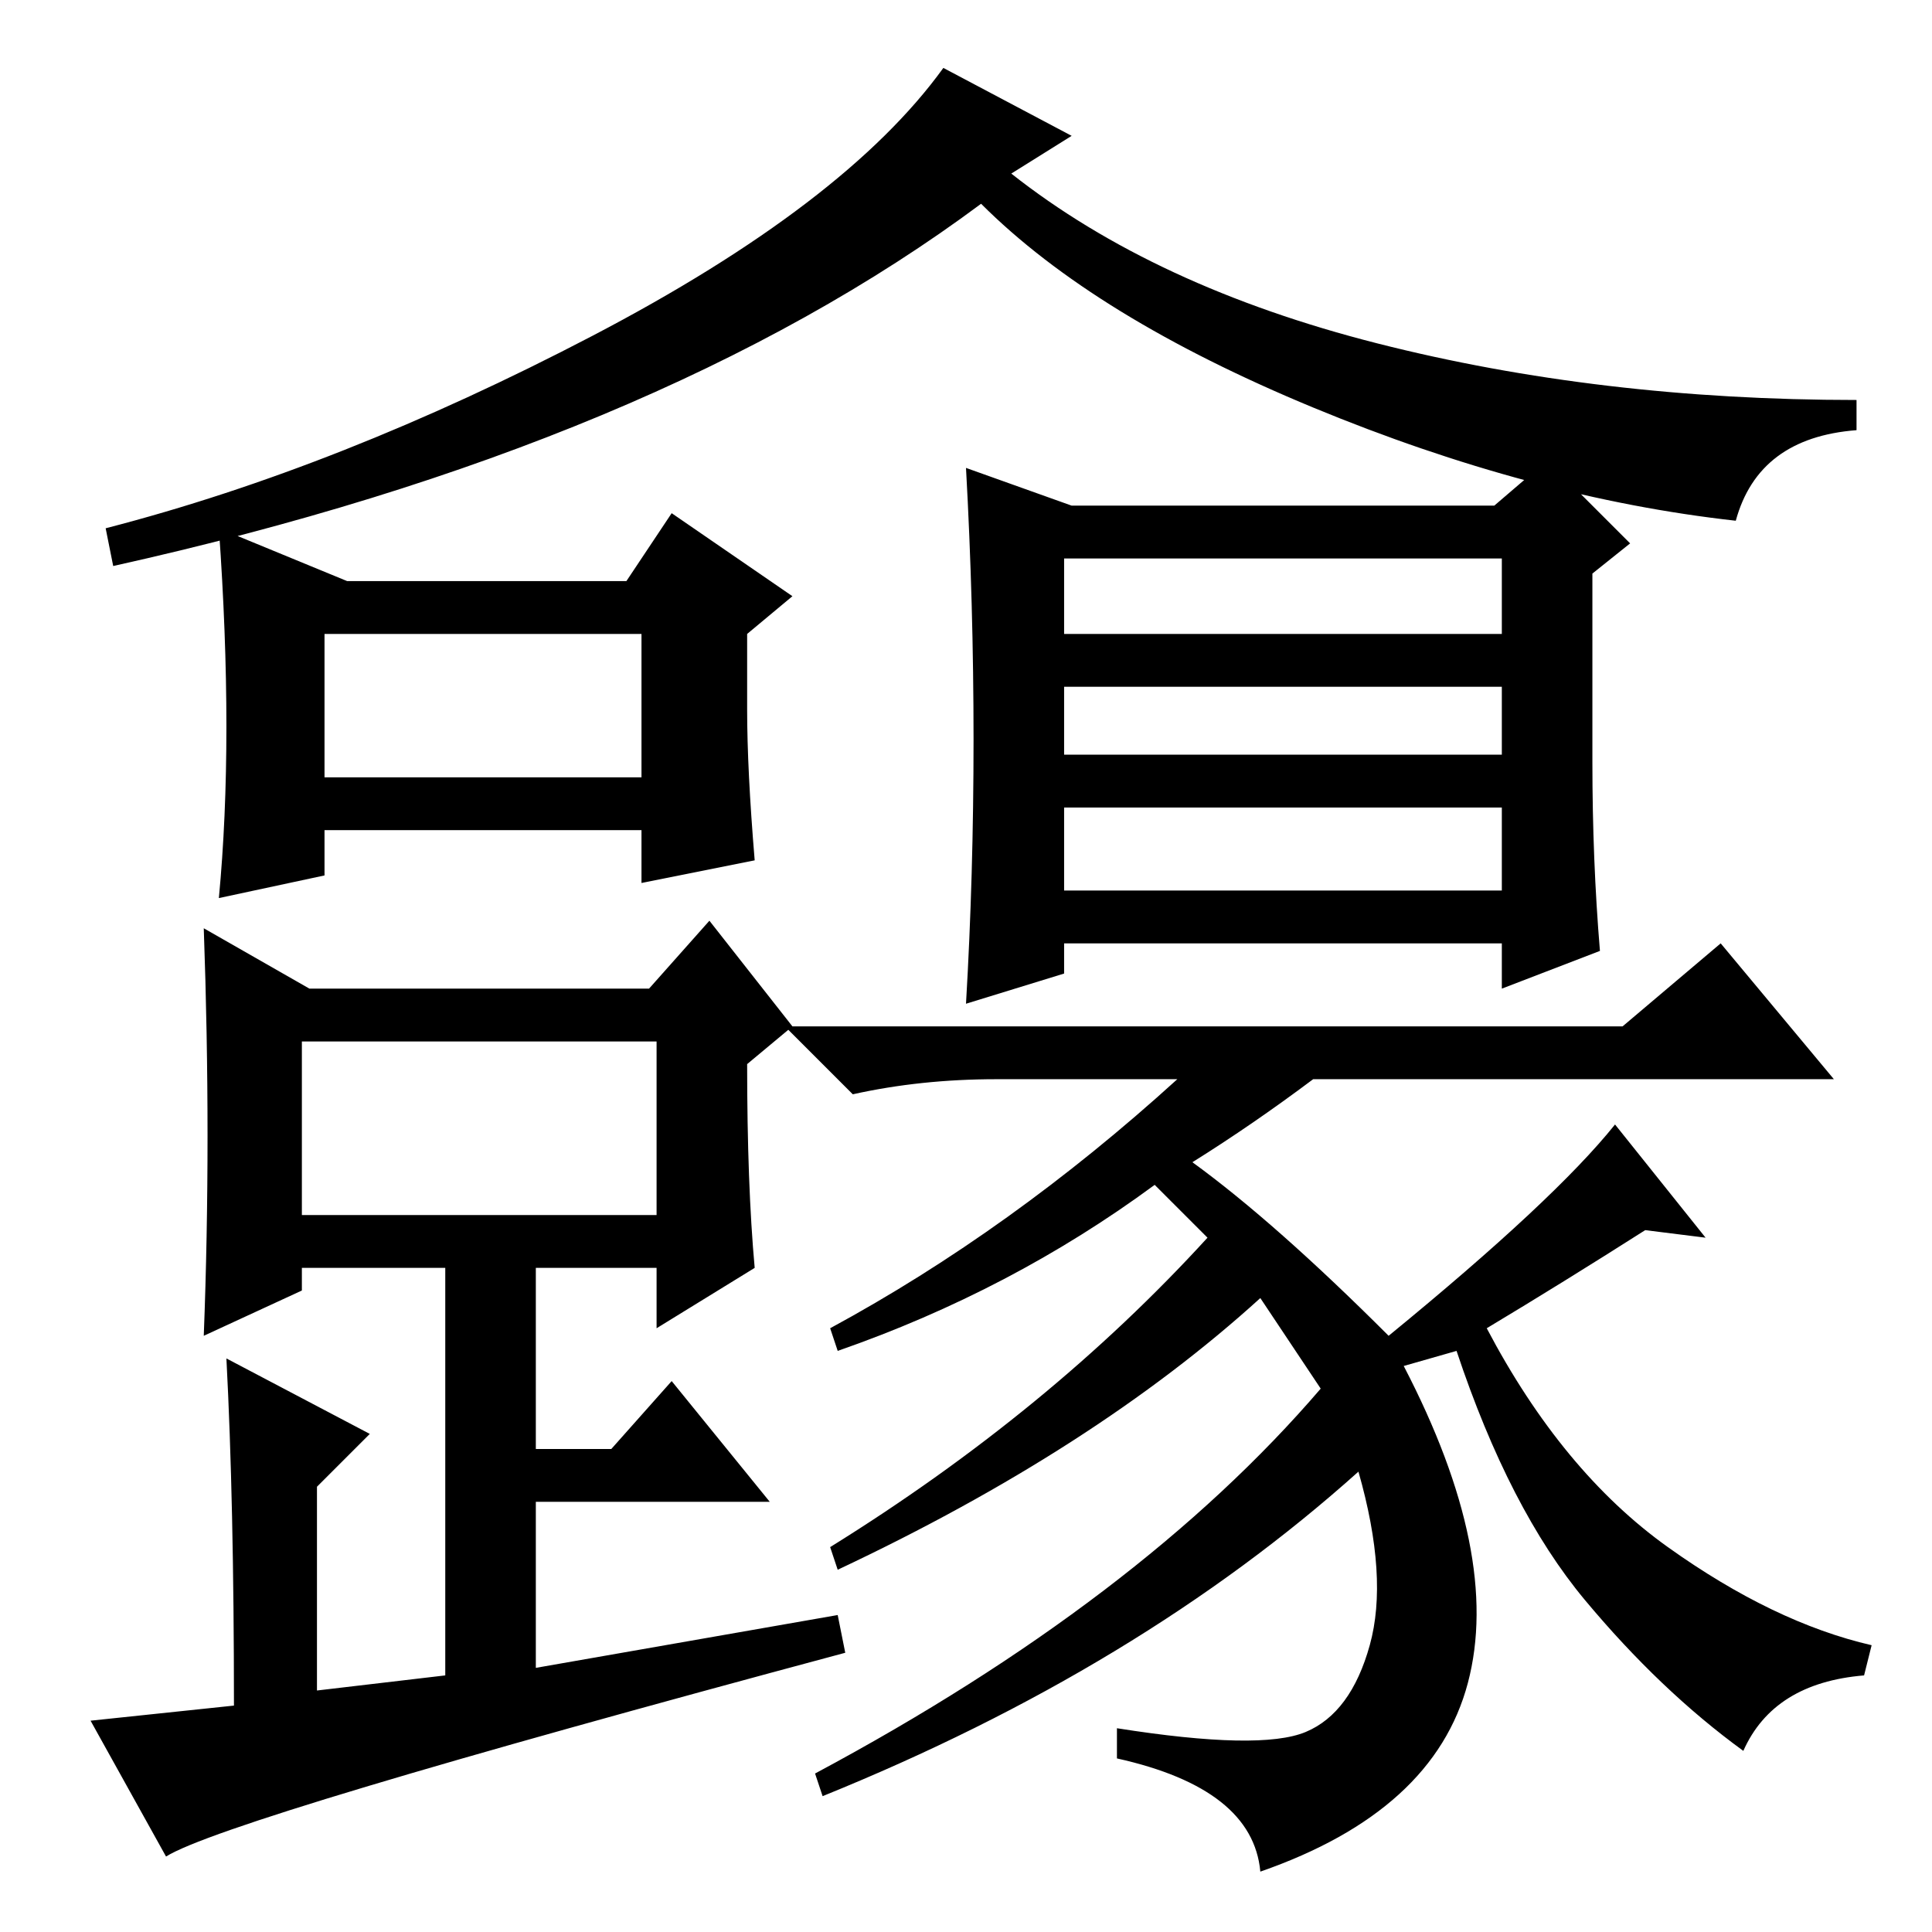 <?xml version="1.0" standalone="no"?>
<!DOCTYPE svg PUBLIC "-//W3C//DTD SVG 1.1//EN" "http://www.w3.org/Graphics/SVG/1.1/DTD/svg11.dtd" >
<svg xmlns="http://www.w3.org/2000/svg" xmlns:xlink="http://www.w3.org/1999/xlink" version="1.1" viewBox="0 -36 256 256">
  <g transform="matrix(1 0 0 -1 0 220)">
   <path fill="currentColor"
d="M142 238l-8 -5q19 -15 48.5 -22.5t63.5 -7.5v-4q-13 -1 -16 -12q-27 3 -56 15t-44 27q-43 -32 -115 -48l-1 5q31 8 64.5 25.5t46.5 35.5zM29 186l17 -7h37l6 9l16 -11l-6 -5v-10q0 -8 1 -20l-15 -3v7h-42v-6l-14 -3q2 21 0 49zM43 172v-19h42v19h-42zM142 189h56l7 6
l11 -11l-5 -4v-25q0 -13 1 -25l-13 -5v6h-58v-4l-13 -4q1 17 1 35t-1 36zM141 182v-10h58v10h-58zM141 165v-9h58v9h-58zM141 149v-11h58v11h-58zM31 30q0 27 -1 46l19 -10l-7 -7v-27l17 2v54h-19v-3l-13 -6q1 26 0 54l14 -8h45l8 9l11 -14l-6 -5q0 -16 1 -27l-13 -8v8h-16
v-24h10l8 9l13 -16h-31v-22l40 7l1 -5q-82 -22 -90 -27l-10 18zM40 95h47v23h-47v-23zM186 75q13 -25 8.5 -42t-27.5 -25q-1 11 -19 15v4q19 -3 25 -0.5t8.5 11.5t-1.5 23q-29 -26 -71 -43l-1 3q43 23 67 51l-8 12q-22 -20 -56 -36l-1 3q29 18 50 41l-7 7q-19 -14 -42 -22
l-1 3q24 13 46 33h-24q-10 0 -19 -2l-9 9h111l13 11l15 -18h-69q-8 -6 -16 -11q11 -8 26 -23q22 18 30 28l12 -15l-8 1q-11 -7 -21 -13q10 -19 24 -29t27 -13l-1 -4q-12 -1 -16 -10q-11 8 -21 20t-17 33z" />
  </g>

</svg>
